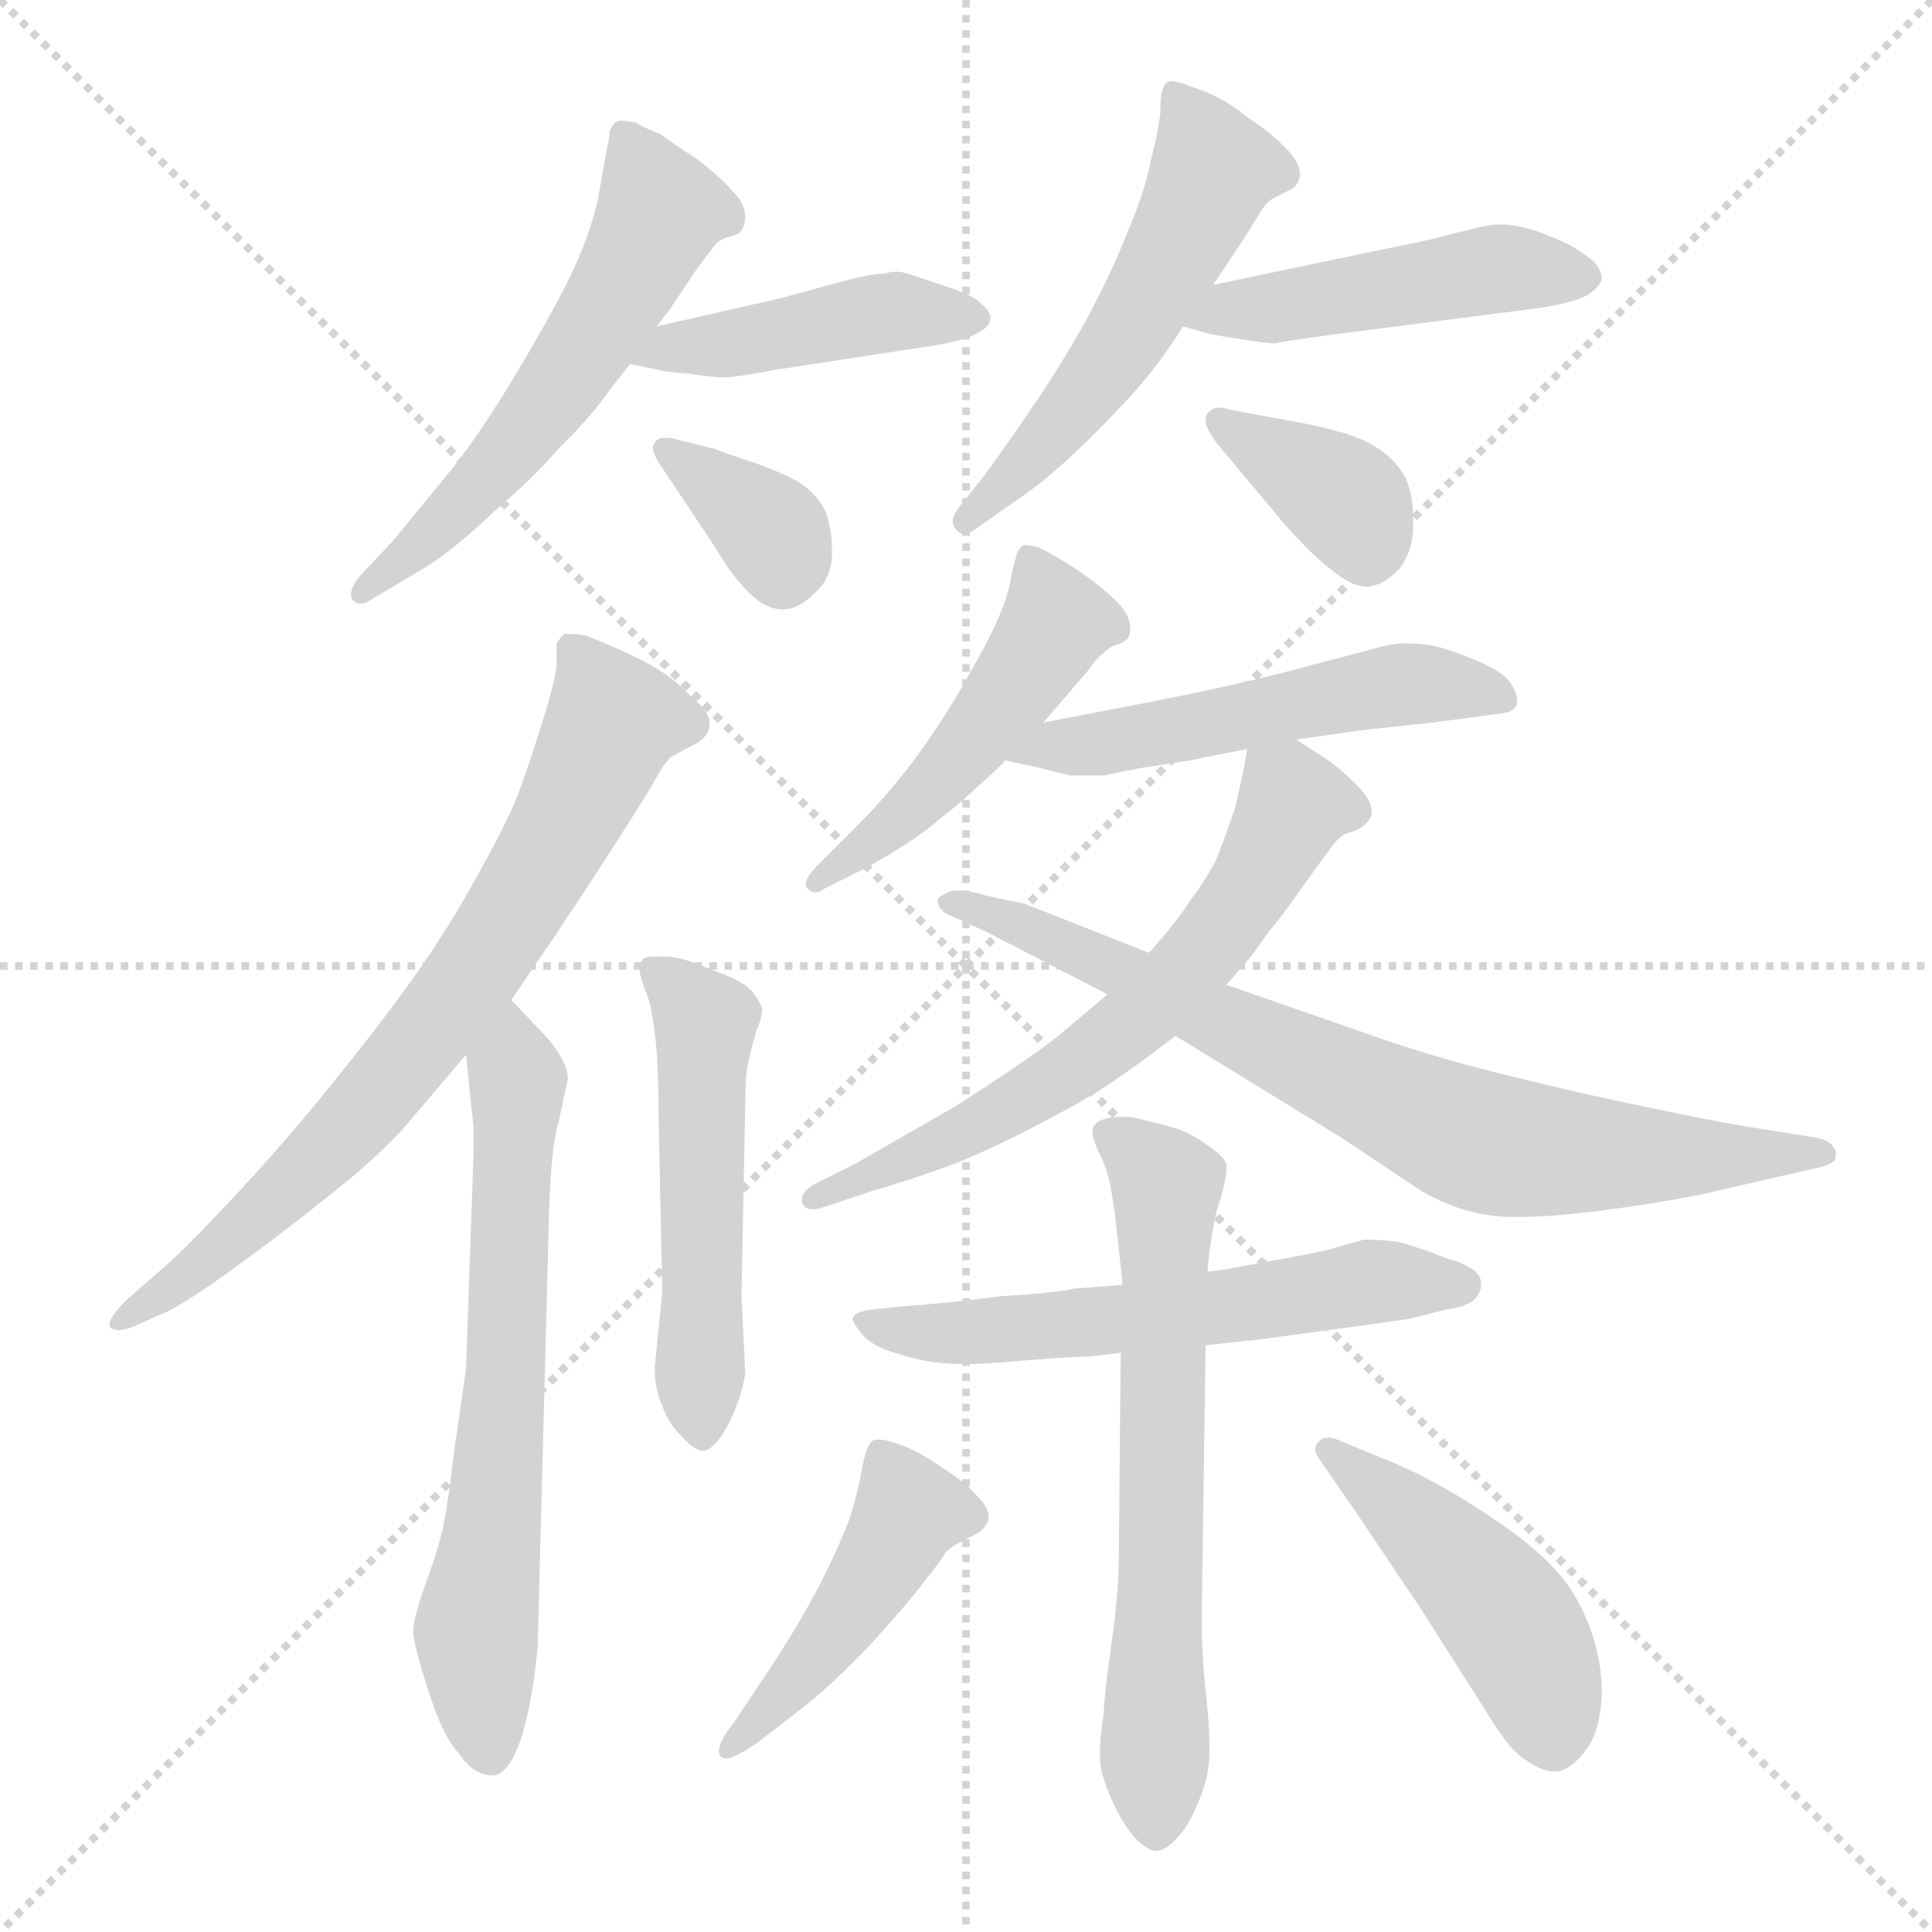 <svg xmlns="http://www.w3.org/2000/svg" version="1.1" viewBox="0 0 1024 1024">
  <g stroke="lightgray" stroke-dasharray="1,1" stroke-width="1" transform="scale(4, 4)">
    <line x1="0" y1="0" x2="256" y2="256" />
    <line x1="256" y1="0" x2="0" y2="256" />
    <line x1="128" y1="0" x2="128" y2="256" />
    <line x1="0" y1="128" x2="256" y2="128" />
  </g>
  <g transform="scale(1.0, -1.0) translate(0.0, -823.00)">
    <style type="text/css">
      
        @keyframes keyframes0 {
          from {
            stroke: blue;
            stroke-dashoffset: 563;
            stroke-width: 128;
          }
          65% {
            animation-timing-function: step-end;
            stroke: blue;
            stroke-dashoffset: 0;
            stroke-width: 128;
          }
          to {
            stroke: black;
            stroke-width: 1024;
          }
        }
        #make-me-a-hanzi-animation-0 {
          animation: keyframes0 0.708s both;
          animation-delay: 0s;
          animation-timing-function: linear;
        }
      
        @keyframes keyframes1 {
          from {
            stroke: blue;
            stroke-dashoffset: 434;
            stroke-width: 128;
          }
          59% {
            animation-timing-function: step-end;
            stroke: blue;
            stroke-dashoffset: 0;
            stroke-width: 128;
          }
          to {
            stroke: black;
            stroke-width: 1024;
          }
        }
        #make-me-a-hanzi-animation-1 {
          animation: keyframes1 0.603s both;
          animation-delay: 0.708s;
          animation-timing-function: linear;
        }
      
        @keyframes keyframes2 {
          from {
            stroke: blue;
            stroke-dashoffset: 350;
            stroke-width: 128;
          }
          53% {
            animation-timing-function: step-end;
            stroke: blue;
            stroke-dashoffset: 0;
            stroke-width: 128;
          }
          to {
            stroke: black;
            stroke-width: 1024;
          }
        }
        #make-me-a-hanzi-animation-2 {
          animation: keyframes2 0.535s both;
          animation-delay: 1.311s;
          animation-timing-function: linear;
        }
      
        @keyframes keyframes3 {
          from {
            stroke: blue;
            stroke-dashoffset: 533;
            stroke-width: 128;
          }
          63% {
            animation-timing-function: step-end;
            stroke: blue;
            stroke-dashoffset: 0;
            stroke-width: 128;
          }
          to {
            stroke: black;
            stroke-width: 1024;
          }
        }
        #make-me-a-hanzi-animation-3 {
          animation: keyframes3 0.684s both;
          animation-delay: 1.846s;
          animation-timing-function: linear;
        }
      
        @keyframes keyframes4 {
          from {
            stroke: blue;
            stroke-dashoffset: 463;
            stroke-width: 128;
          }
          60% {
            animation-timing-function: step-end;
            stroke: blue;
            stroke-dashoffset: 0;
            stroke-width: 128;
          }
          to {
            stroke: black;
            stroke-width: 1024;
          }
        }
        #make-me-a-hanzi-animation-4 {
          animation: keyframes4 0.627s both;
          animation-delay: 2.53s;
          animation-timing-function: linear;
        }
      
        @keyframes keyframes5 {
          from {
            stroke: blue;
            stroke-dashoffset: 369;
            stroke-width: 128;
          }
          55% {
            animation-timing-function: step-end;
            stroke: blue;
            stroke-dashoffset: 0;
            stroke-width: 128;
          }
          to {
            stroke: black;
            stroke-width: 1024;
          }
        }
        #make-me-a-hanzi-animation-5 {
          animation: keyframes5 0.55s both;
          animation-delay: 3.157s;
          animation-timing-function: linear;
        }
      
        @keyframes keyframes6 {
          from {
            stroke: blue;
            stroke-dashoffset: 723;
            stroke-width: 128;
          }
          70% {
            animation-timing-function: step-end;
            stroke: blue;
            stroke-dashoffset: 0;
            stroke-width: 128;
          }
          to {
            stroke: black;
            stroke-width: 1024;
          }
        }
        #make-me-a-hanzi-animation-6 {
          animation: keyframes6 0.838s both;
          animation-delay: 3.707s;
          animation-timing-function: linear;
        }
      
        @keyframes keyframes7 {
          from {
            stroke: blue;
            stroke-dashoffset: 647;
            stroke-width: 128;
          }
          68% {
            animation-timing-function: step-end;
            stroke: blue;
            stroke-dashoffset: 0;
            stroke-width: 128;
          }
          to {
            stroke: black;
            stroke-width: 1024;
          }
        }
        #make-me-a-hanzi-animation-7 {
          animation: keyframes7 0.777s both;
          animation-delay: 4.545s;
          animation-timing-function: linear;
        }
      
        @keyframes keyframes8 {
          from {
            stroke: blue;
            stroke-dashoffset: 514;
            stroke-width: 128;
          }
          63% {
            animation-timing-function: step-end;
            stroke: blue;
            stroke-dashoffset: 0;
            stroke-width: 128;
          }
          to {
            stroke: black;
            stroke-width: 1024;
          }
        }
        #make-me-a-hanzi-animation-8 {
          animation: keyframes8 0.668s both;
          animation-delay: 5.322s;
          animation-timing-function: linear;
        }
      
        @keyframes keyframes9 {
          from {
            stroke: blue;
            stroke-dashoffset: 486;
            stroke-width: 128;
          }
          61% {
            animation-timing-function: step-end;
            stroke: blue;
            stroke-dashoffset: 0;
            stroke-width: 128;
          }
          to {
            stroke: black;
            stroke-width: 1024;
          }
        }
        #make-me-a-hanzi-animation-9 {
          animation: keyframes9 0.646s both;
          animation-delay: 5.99s;
          animation-timing-function: linear;
        }
      
        @keyframes keyframes10 {
          from {
            stroke: blue;
            stroke-dashoffset: 519;
            stroke-width: 128;
          }
          63% {
            animation-timing-function: step-end;
            stroke: blue;
            stroke-dashoffset: 0;
            stroke-width: 128;
          }
          to {
            stroke: black;
            stroke-width: 1024;
          }
        }
        #make-me-a-hanzi-animation-10 {
          animation: keyframes10 0.672s both;
          animation-delay: 6.636s;
          animation-timing-function: linear;
        }
      
        @keyframes keyframes11 {
          from {
            stroke: blue;
            stroke-dashoffset: 628;
            stroke-width: 128;
          }
          67% {
            animation-timing-function: step-end;
            stroke: blue;
            stroke-dashoffset: 0;
            stroke-width: 128;
          }
          to {
            stroke: black;
            stroke-width: 1024;
          }
        }
        #make-me-a-hanzi-animation-11 {
          animation: keyframes11 0.761s both;
          animation-delay: 7.308s;
          animation-timing-function: linear;
        }
      
        @keyframes keyframes12 {
          from {
            stroke: blue;
            stroke-dashoffset: 747;
            stroke-width: 128;
          }
          71% {
            animation-timing-function: step-end;
            stroke: blue;
            stroke-dashoffset: 0;
            stroke-width: 128;
          }
          to {
            stroke: black;
            stroke-width: 1024;
          }
        }
        #make-me-a-hanzi-animation-12 {
          animation: keyframes12 0.858s both;
          animation-delay: 8.069s;
          animation-timing-function: linear;
        }
      
        @keyframes keyframes13 {
          from {
            stroke: blue;
            stroke-dashoffset: 575;
            stroke-width: 128;
          }
          65% {
            animation-timing-function: step-end;
            stroke: blue;
            stroke-dashoffset: 0;
            stroke-width: 128;
          }
          to {
            stroke: black;
            stroke-width: 1024;
          }
        }
        #make-me-a-hanzi-animation-13 {
          animation: keyframes13 0.718s both;
          animation-delay: 8.927s;
          animation-timing-function: linear;
        }
      
        @keyframes keyframes14 {
          from {
            stroke: blue;
            stroke-dashoffset: 642;
            stroke-width: 128;
          }
          68% {
            animation-timing-function: step-end;
            stroke: blue;
            stroke-dashoffset: 0;
            stroke-width: 128;
          }
          to {
            stroke: black;
            stroke-width: 1024;
          }
        }
        #make-me-a-hanzi-animation-14 {
          animation: keyframes14 0.772s both;
          animation-delay: 9.645s;
          animation-timing-function: linear;
        }
      
        @keyframes keyframes15 {
          from {
            stroke: blue;
            stroke-dashoffset: 449;
            stroke-width: 128;
          }
          59% {
            animation-timing-function: step-end;
            stroke: blue;
            stroke-dashoffset: 0;
            stroke-width: 128;
          }
          to {
            stroke: black;
            stroke-width: 1024;
          }
        }
        #make-me-a-hanzi-animation-15 {
          animation: keyframes15 0.615s both;
          animation-delay: 10.417s;
          animation-timing-function: linear;
        }
      
        @keyframes keyframes16 {
          from {
            stroke: blue;
            stroke-dashoffset: 460;
            stroke-width: 128;
          }
          60% {
            animation-timing-function: step-end;
            stroke: blue;
            stroke-dashoffset: 0;
            stroke-width: 128;
          }
          to {
            stroke: black;
            stroke-width: 1024;
          }
        }
        #make-me-a-hanzi-animation-16 {
          animation: keyframes16 0.624s both;
          animation-delay: 11.033s;
          animation-timing-function: linear;
        }
      
    </style>
    
      <path d="M 348 650 L 355 659 L 369 680 L 378 692 Q 381 696 385 697 L 391 699 Q 395 702 395 708 Q 395 715 388 722 Q 381 730 369 739 Q 355 748 350 752 Q 344 754 337 758 Q 332 759 329 759 Q 327 759 326 758 Q 324 756 323 753 Q 323 749 322 746 L 317 718 Q 313 699 302 676 Q 291 654 273 624 Q 255 594 240 575 L 208 536 L 191 518 Q 186 512 186 508 Q 186 506 187 505 Q 189 503 191 503 Q 194 503 198 506 L 225 522 Q 241 532 262 552 Q 283 570 295 584 Q 308 597 317 608 Q 325 619 334 630 L 348 650 Z" fill="lightgray" />
    
      <path d="M 334 630 L 349 627 Q 351 626 365 625 Q 378 623 382 623 L 384 623 Q 390 623 411 627 L 496 640 Q 513 643 519 647 Q 525 650 525 655 Q 524 659 520 662 Q 517 666 502 671 L 481 678 Q 478 679 475 679 Q 472 679 469 678 Q 462 678 447 674 L 414 665 L 348 650 C 319 643 305 636 334 630 Z" fill="lightgray" />
    
      <path d="M 349 578 L 379 533 Q 389 516 398 508 Q 406 500 415 500 Q 423 500 431 508 Q 441 516 441 530 Q 441 544 437 553 Q 432 562 424 567 Q 416 572 399 578 Q 381 584 379 585 L 359 590 Q 356 591 353 591 Q 348 591 347 588 Q 346 587 346 586 Q 346 583 349 578 Z" fill="lightgray" />
    
      <path d="M 643 672 L 651 684 Q 663 702 667 709 Q 671 716 675 718 L 685 723 Q 689 726 689 731 Q 689 737 681 745 Q 673 753 661 761 Q 651 769 644 772 Q 638 775 629 778 Q 624 780 621 780 Q 619 780 618 779 Q 617 778 616 775 Q 615 772 615 763 Q 614 754 610 738 Q 607 722 598 701 Q 590 680 575 652 Q 559 624 547 607 Q 535 589 521 570 L 509 555 Q 505 550 505 547 Q 505 544 507 542 Q 509 540 511 540 Q 514 540 519 544 L 539 558 Q 557 570 579 592 Q 601 614 611 627 Q 621 640 627 650 L 643 672 Z" fill="lightgray" />
    
      <path d="M 627 650 L 641 646 Q 646 645 659 643 Q 672 641 676 641 Q 679 642 709 646 L 810 659 Q 834 662 842 667 Q 849 672 849 676 Q 848 681 845 684 Q 842 687 834 692 Q 827 696 813 701 Q 803 704 796 704 L 793 704 Q 790 704 782 702 Q 773 700 758 696 L 705 685 L 643 672 C 614 666 598 658 627 650 Z" fill="lightgray" />
    
      <path d="M 651 606 Q 649 607 647 607 Q 641 607 639 602 L 639 600 Q 639 596 645 588 L 681 545 Q 696 528 707 520 Q 717 512 725 512 Q 734 513 742 522 Q 749 531 749 545 L 749 548 Q 749 564 743 573 Q 737 582 726 588 Q 715 594 689 599 L 651 606 Z" fill="lightgray" />
    
      <path d="M 271 293 L 288 318 Q 293 325 300 336 Q 307 346 325 374 Q 343 402 348 411 Q 353 420 356 422 L 369 429 Q 376 433 376 439 L 376 440 Q 376 446 366 454 Q 357 464 344 471 Q 331 478 311 486 Q 305 487 302 487 L 299 487 Q 297 485 295 482 L 295 472 Q 295 464 287 439 Q 279 413 273 398 Q 267 384 252 357 Q 237 330 220 306 Q 203 282 178 251 Q 153 220 129 194 Q 104 167 90 154 L 67 134 Q 58 125 58 121 Q 58 120 59 119 Q 61 118 63 118 Q 66 118 71 120 L 89 128 Q 101 134 127 153 Q 153 172 174 189 Q 196 206 213 224 L 247 264 L 271 293 Z" fill="lightgray" />
    
      <path d="M 247 264 L 251 225 L 251 212 L 247 98 Q 246 90 241 56 Q 237 22 234 10 Q 231 -2 225 -18 Q 219 -35 219 -42 Q 219 -48 227 -73 Q 235 -98 243 -106 Q 251 -118 261 -118 Q 270 -118 277 -96 Q 283 -74 285 -49 L 291 180 Q 292 215 296 228 L 301 251 Q 301 260 290 273 L 271 293 C 250 315 244 294 247 264 Z" fill="lightgray" />
    
      <path d="M 351 138 L 347 98 Q 347 87 351 78 Q 354 69 361 62 Q 368 54 373 54 Q 379 55 386 68 Q 393 82 395 95 L 393 136 L 395 239 Q 395 254 397 262 Q 399 270 401 277 Q 404 284 404 288 Q 403 292 399 297 Q 395 302 385 306 L 367 313 Q 359 316 351 316 L 347 316 Q 343 316 341 315 Q 339 312 339 309 Q 339 306 342 298 Q 345 292 347 276 Q 349 260 349 235 L 351 138 Z" fill="lightgray" />
    
      <path d="M 553 440 L 565 454 L 577 468 Q 581 474 585 477 Q 588 480 591 481 Q 595 482 597 484 Q 598 484 599 488 L 599 490 Q 599 497 592 504 Q 584 512 571 521 Q 557 530 550 533 Q 546 534 544 534 L 542 534 Q 541 533 539 530 L 536 518 Q 535 510 531 500 Q 527 489 515 468 Q 503 446 488 425 Q 473 404 453 384 L 433 364 Q 427 358 427 354 Q 427 353 428 352 Q 430 350 432 350 Q 434 350 437 352 L 457 362 Q 483 376 497 388 Q 511 399 518 406 Q 525 412 533 420 L 553 440 Z" fill="lightgray" />
    
      <path d="M 687 431 L 715 435 Q 721 436 759 440 L 797 445 Q 803 446 804 450 L 804 452 Q 804 456 800 462 Q 795 468 780 474 Q 765 480 758 481 Q 751 482 745 482 Q 737 482 724 478 L 697 471 Q 665 462 615 452 L 553 440 C 524 434 504 427 533 420 L 551 416 L 567 412 L 585 412 Q 594 414 605 416 L 631 420 Q 640 422 661 426 L 687 431 Z" fill="lightgray" />
    
      <path d="M 661 426 L 660 420 Q 659 414 655 396 Q 649 378 644 366 Q 638 355 631 346 Q 625 336 609 318 L 587 296 L 561 274 Q 543 260 507 237 L 453 206 L 433 196 Q 425 192 425 187 L 425 186 Q 426 182 431 182 Q 433 182 436 183 L 463 192 Q 484 198 508 207 Q 532 217 556 230 Q 581 243 593 252 Q 605 260 623 274 L 650 301 L 663 316 Q 669 324 673 330 Q 677 334 689 351 Q 701 368 705 373 Q 709 379 713 381 L 719 383 Q 725 386 727 391 L 727 393 Q 727 399 719 407 Q 709 417 701 422 L 687 431 C 664 445 664 445 661 426 Z" fill="lightgray" />
    
      <path d="M 609 318 L 543 344 L 524 348 Q 514 351 508 351 L 505 351 Q 497 348 497 346 Q 497 342 501 339 L 523 329 L 587 296 L 623 274 L 711 220 L 753 192 Q 767 184 779 181 Q 791 178 801 178 L 807 178 Q 821 178 846 181 Q 877 185 902 190 L 963 204 Q 973 206 973 210 L 973 212 Q 972 218 963 220 L 925 226 Q 902 230 869 237 Q 835 244 795 254 Q 755 264 722 276 L 650 301 L 609 318 Z" fill="lightgray" />
    
      <path d="M 595 142 L 569 140 Q 563 138 531 136 Q 499 132 483 131 L 463 129 Q 455 128 453 126 Q 452 125 452 124 Q 452 122 456 117 Q 461 110 474 106 Q 487 102 495 101 Q 503 100 514 100 Q 521 100 544 102 Q 568 104 577 104 Q 585 105 594 106 L 639 110 L 667 113 L 719 120 L 747 124 L 767 129 Q 775 130 780 133 Q 784 136 785 141 L 785 143 Q 785 151 767 156 Q 749 163 740 165 Q 731 166 723 166 Q 720 165 712 163 Q 704 160 681 156 Q 659 152 654 151 Q 649 150 640 149 L 595 142 Z" fill="lightgray" />
    
      <path d="M 594 106 L 593 -2 Q 593 -21 589 -49 Q 585 -78 585 -85 Q 583 -98 583 -105 L 583 -109 Q 583 -116 588 -128 Q 593 -140 599 -148 Q 607 -158 613 -158 Q 618 -158 625 -150 Q 631 -143 636 -130 Q 641 -118 641 -106 L 641 -101 Q 641 -91 639 -73 Q 637 -54 637 -39 L 637 -30 L 639 110 L 640 149 L 641 160 Q 644 180 646 185 Q 650 197 650 204 L 650 206 Q 649 210 640 216 Q 632 222 623 225 Q 613 228 599 231 L 594 231 Q 589 231 586 230 Q 581 229 579 225 L 579 224 Q 579 220 582 213 Q 587 204 589 192 Q 591 180 592 170 Q 593 162 595 142 L 594 106 Z" fill="lightgray" />
    
      <path d="M 423 -84 Q 439 -72 461 -49 Q 482 -26 490 -15 Q 499 -4 501 0 Q 505 4 510 6 L 519 11 Q 523 14 524 18 L 524 19 Q 524 24 518 30 Q 511 38 498 46 Q 485 55 475 58 Q 469 60 466 60 Q 463 60 462 59 Q 459 56 457 45 Q 455 34 451 20 Q 446 6 435 -16 Q 423 -39 407 -63 L 389 -90 Q 381 -100 381 -105 Q 381 -107 382 -108 Q 383 -109 385 -109 Q 389 -109 401 -101 L 423 -84 Z" fill="lightgray" />
    
      <path d="M 717 24 L 752 -28 L 787 -83 Q 800 -105 809 -110 Q 817 -116 825 -116 Q 833 -115 841 -104 Q 849 -93 849 -71 Q 848 -48 837 -27 Q 826 -5 793 17 Q 761 39 733 50 L 711 59 Q 707 61 704 61 Q 701 61 699 59 Q 697 57 697 55 Q 697 53 699 50 L 717 24 Z" fill="lightgray" />
    
    
      <clipPath id="make-me-a-hanzi-clip-0">
        <path d="M 348 650 L 355 659 L 369 680 L 378 692 Q 381 696 385 697 L 391 699 Q 395 702 395 708 Q 395 715 388 722 Q 381 730 369 739 Q 355 748 350 752 Q 344 754 337 758 Q 332 759 329 759 Q 327 759 326 758 Q 324 756 323 753 Q 323 749 322 746 L 317 718 Q 313 699 302 676 Q 291 654 273 624 Q 255 594 240 575 L 208 536 L 191 518 Q 186 512 186 508 Q 186 506 187 505 Q 189 503 191 503 Q 194 503 198 506 L 225 522 Q 241 532 262 552 Q 283 570 295 584 Q 308 597 317 608 Q 325 619 334 630 L 348 650 Z" />
      </clipPath>
      <path clip-path="url(#make-me-a-hanzi-clip-0)" d="M 330 753 L 350 711 L 330 671 L 258 570 L 191 508" fill="none" id="make-me-a-hanzi-animation-0" stroke-dasharray="435 870" stroke-linecap="round" />
    
      <clipPath id="make-me-a-hanzi-clip-1">
        <path d="M 334 630 L 349 627 Q 351 626 365 625 Q 378 623 382 623 L 384 623 Q 390 623 411 627 L 496 640 Q 513 643 519 647 Q 525 650 525 655 Q 524 659 520 662 Q 517 666 502 671 L 481 678 Q 478 679 475 679 Q 472 679 469 678 Q 462 678 447 674 L 414 665 L 348 650 C 319 643 305 636 334 630 Z" />
      </clipPath>
      <path clip-path="url(#make-me-a-hanzi-clip-1)" d="M 342 632 L 357 640 L 467 657 L 517 655" fill="none" id="make-me-a-hanzi-animation-1" stroke-dasharray="306 612" stroke-linecap="round" />
    
      <clipPath id="make-me-a-hanzi-clip-2">
        <path d="M 349 578 L 379 533 Q 389 516 398 508 Q 406 500 415 500 Q 423 500 431 508 Q 441 516 441 530 Q 441 544 437 553 Q 432 562 424 567 Q 416 572 399 578 Q 381 584 379 585 L 359 590 Q 356 591 353 591 Q 348 591 347 588 Q 346 587 346 586 Q 346 583 349 578 Z" />
      </clipPath>
      <path clip-path="url(#make-me-a-hanzi-clip-2)" d="M 353 584 L 410 540 L 415 519" fill="none" id="make-me-a-hanzi-animation-2" stroke-dasharray="222 444" stroke-linecap="round" />
    
      <clipPath id="make-me-a-hanzi-clip-3">
        <path d="M 643 672 L 651 684 Q 663 702 667 709 Q 671 716 675 718 L 685 723 Q 689 726 689 731 Q 689 737 681 745 Q 673 753 661 761 Q 651 769 644 772 Q 638 775 629 778 Q 624 780 621 780 Q 619 780 618 779 Q 617 778 616 775 Q 615 772 615 763 Q 614 754 610 738 Q 607 722 598 701 Q 590 680 575 652 Q 559 624 547 607 Q 535 589 521 570 L 509 555 Q 505 550 505 547 Q 505 544 507 542 Q 509 540 511 540 Q 514 540 519 544 L 539 558 Q 557 570 579 592 Q 601 614 611 627 Q 621 640 627 650 L 643 672 Z" />
      </clipPath>
      <path clip-path="url(#make-me-a-hanzi-clip-3)" d="M 621 775 L 643 733 L 632 707 L 573 611 L 512 547" fill="none" id="make-me-a-hanzi-animation-3" stroke-dasharray="405 810" stroke-linecap="round" />
    
      <clipPath id="make-me-a-hanzi-clip-4">
        <path d="M 627 650 L 641 646 Q 646 645 659 643 Q 672 641 676 641 Q 679 642 709 646 L 810 659 Q 834 662 842 667 Q 849 672 849 676 Q 848 681 845 684 Q 842 687 834 692 Q 827 696 813 701 Q 803 704 796 704 L 793 704 Q 790 704 782 702 Q 773 700 758 696 L 705 685 L 643 672 C 614 666 598 658 627 650 Z" />
      </clipPath>
      <path clip-path="url(#make-me-a-hanzi-clip-4)" d="M 635 652 L 654 660 L 798 681 L 839 676" fill="none" id="make-me-a-hanzi-animation-4" stroke-dasharray="335 670" stroke-linecap="round" />
    
      <clipPath id="make-me-a-hanzi-clip-5">
        <path d="M 651 606 Q 649 607 647 607 Q 641 607 639 602 L 639 600 Q 639 596 645 588 L 681 545 Q 696 528 707 520 Q 717 512 725 512 Q 734 513 742 522 Q 749 531 749 545 L 749 548 Q 749 564 743 573 Q 737 582 726 588 Q 715 594 689 599 L 651 606 Z" />
      </clipPath>
      <path clip-path="url(#make-me-a-hanzi-clip-5)" d="M 645 601 L 715 556 L 724 528" fill="none" id="make-me-a-hanzi-animation-5" stroke-dasharray="241 482" stroke-linecap="round" />
    
      <clipPath id="make-me-a-hanzi-clip-6">
        <path d="M 271 293 L 288 318 Q 293 325 300 336 Q 307 346 325 374 Q 343 402 348 411 Q 353 420 356 422 L 369 429 Q 376 433 376 439 L 376 440 Q 376 446 366 454 Q 357 464 344 471 Q 331 478 311 486 Q 305 487 302 487 L 299 487 Q 297 485 295 482 L 295 472 Q 295 464 287 439 Q 279 413 273 398 Q 267 384 252 357 Q 237 330 220 306 Q 203 282 178 251 Q 153 220 129 194 Q 104 167 90 154 L 67 134 Q 58 125 58 121 Q 58 120 59 119 Q 61 118 63 118 Q 66 118 71 120 L 89 128 Q 101 134 127 153 Q 153 172 174 189 Q 196 206 213 224 L 247 264 L 271 293 Z" />
      </clipPath>
      <path clip-path="url(#make-me-a-hanzi-clip-6)" d="M 301 482 L 325 440 L 262 324 L 177 217 L 99 146 L 62 122" fill="none" id="make-me-a-hanzi-animation-6" stroke-dasharray="595 1190" stroke-linecap="round" />
    
      <clipPath id="make-me-a-hanzi-clip-7">
        <path d="M 247 264 L 251 225 L 251 212 L 247 98 Q 246 90 241 56 Q 237 22 234 10 Q 231 -2 225 -18 Q 219 -35 219 -42 Q 219 -48 227 -73 Q 235 -98 243 -106 Q 251 -118 261 -118 Q 270 -118 277 -96 Q 283 -74 285 -49 L 291 180 Q 292 215 296 228 L 301 251 Q 301 260 290 273 L 271 293 C 250 315 244 294 247 264 Z" />
      </clipPath>
      <path clip-path="url(#make-me-a-hanzi-clip-7)" d="M 272 284 L 269 97 L 252 -45 L 259 -106" fill="none" id="make-me-a-hanzi-animation-7" stroke-dasharray="519 1038" stroke-linecap="round" />
    
      <clipPath id="make-me-a-hanzi-clip-8">
        <path d="M 351 138 L 347 98 Q 347 87 351 78 Q 354 69 361 62 Q 368 54 373 54 Q 379 55 386 68 Q 393 82 395 95 L 393 136 L 395 239 Q 395 254 397 262 Q 399 270 401 277 Q 404 284 404 288 Q 403 292 399 297 Q 395 302 385 306 L 367 313 Q 359 316 351 316 L 347 316 Q 343 316 341 315 Q 339 312 339 309 Q 339 306 342 298 Q 345 292 347 276 Q 349 260 349 235 L 351 138 Z" />
      </clipPath>
      <path clip-path="url(#make-me-a-hanzi-clip-8)" d="M 345 310 L 374 281 L 371 64" fill="none" id="make-me-a-hanzi-animation-8" stroke-dasharray="386 772" stroke-linecap="round" />
    
      <clipPath id="make-me-a-hanzi-clip-9">
        <path d="M 553 440 L 565 454 L 577 468 Q 581 474 585 477 Q 588 480 591 481 Q 595 482 597 484 Q 598 484 599 488 L 599 490 Q 599 497 592 504 Q 584 512 571 521 Q 557 530 550 533 Q 546 534 544 534 L 542 534 Q 541 533 539 530 L 536 518 Q 535 510 531 500 Q 527 489 515 468 Q 503 446 488 425 Q 473 404 453 384 L 433 364 Q 427 358 427 354 Q 427 353 428 352 Q 430 350 432 350 Q 434 350 437 352 L 457 362 Q 483 376 497 388 Q 511 399 518 406 Q 525 412 533 420 L 553 440 Z" />
      </clipPath>
      <path clip-path="url(#make-me-a-hanzi-clip-9)" d="M 543 530 L 559 492 L 553 482 L 494 405 L 432 355" fill="none" id="make-me-a-hanzi-animation-9" stroke-dasharray="358 716" stroke-linecap="round" />
    
      <clipPath id="make-me-a-hanzi-clip-10">
        <path d="M 687 431 L 715 435 Q 721 436 759 440 L 797 445 Q 803 446 804 450 L 804 452 Q 804 456 800 462 Q 795 468 780 474 Q 765 480 758 481 Q 751 482 745 482 Q 737 482 724 478 L 697 471 Q 665 462 615 452 L 553 440 C 524 434 504 427 533 420 L 551 416 L 567 412 L 585 412 Q 594 414 605 416 L 631 420 Q 640 422 661 426 L 687 431 Z" />
      </clipPath>
      <path clip-path="url(#make-me-a-hanzi-clip-10)" d="M 539 424 L 743 460 L 768 460 L 798 451" fill="none" id="make-me-a-hanzi-animation-10" stroke-dasharray="391 782" stroke-linecap="round" />
    
      <clipPath id="make-me-a-hanzi-clip-11">
        <path d="M 661 426 L 660 420 Q 659 414 655 396 Q 649 378 644 366 Q 638 355 631 346 Q 625 336 609 318 L 587 296 L 561 274 Q 543 260 507 237 L 453 206 L 433 196 Q 425 192 425 187 L 425 186 Q 426 182 431 182 Q 433 182 436 183 L 463 192 Q 484 198 508 207 Q 532 217 556 230 Q 581 243 593 252 Q 605 260 623 274 L 650 301 L 663 316 Q 669 324 673 330 Q 677 334 689 351 Q 701 368 705 373 Q 709 379 713 381 L 719 383 Q 725 386 727 391 L 727 393 Q 727 399 719 407 Q 709 417 701 422 L 687 431 C 664 445 664 445 661 426 Z" />
      </clipPath>
      <path clip-path="url(#make-me-a-hanzi-clip-11)" d="M 718 392 L 685 396 L 644 326 L 605 285 L 556 248 L 430 187" fill="none" id="make-me-a-hanzi-animation-11" stroke-dasharray="500 1000" stroke-linecap="round" />
    
      <clipPath id="make-me-a-hanzi-clip-12">
        <path d="M 609 318 L 543 344 L 524 348 Q 514 351 508 351 L 505 351 Q 497 348 497 346 Q 497 342 501 339 L 523 329 L 587 296 L 623 274 L 711 220 L 753 192 Q 767 184 779 181 Q 791 178 801 178 L 807 178 Q 821 178 846 181 Q 877 185 902 190 L 963 204 Q 973 206 973 210 L 973 212 Q 972 218 963 220 L 925 226 Q 902 230 869 237 Q 835 244 795 254 Q 755 264 722 276 L 650 301 L 609 318 Z" />
      </clipPath>
      <path clip-path="url(#make-me-a-hanzi-clip-12)" d="M 503 345 L 584 314 L 785 218 L 835 211 L 966 211" fill="none" id="make-me-a-hanzi-animation-12" stroke-dasharray="619 1238" stroke-linecap="round" />
    
      <clipPath id="make-me-a-hanzi-clip-13">
        <path d="M 595 142 L 569 140 Q 563 138 531 136 Q 499 132 483 131 L 463 129 Q 455 128 453 126 Q 452 125 452 124 Q 452 122 456 117 Q 461 110 474 106 Q 487 102 495 101 Q 503 100 514 100 Q 521 100 544 102 Q 568 104 577 104 Q 585 105 594 106 L 639 110 L 667 113 L 719 120 L 747 124 L 767 129 Q 775 130 780 133 Q 784 136 785 141 L 785 143 Q 785 151 767 156 Q 749 163 740 165 Q 731 166 723 166 Q 720 165 712 163 Q 704 160 681 156 Q 659 152 654 151 Q 649 150 640 149 L 595 142 Z" />
      </clipPath>
      <path clip-path="url(#make-me-a-hanzi-clip-13)" d="M 458 123 L 493 116 L 533 117 L 723 143 L 775 142" fill="none" id="make-me-a-hanzi-animation-13" stroke-dasharray="447 894" stroke-linecap="round" />
    
      <clipPath id="make-me-a-hanzi-clip-14">
        <path d="M 594 106 L 593 -2 Q 593 -21 589 -49 Q 585 -78 585 -85 Q 583 -98 583 -105 L 583 -109 Q 583 -116 588 -128 Q 593 -140 599 -148 Q 607 -158 613 -158 Q 618 -158 625 -150 Q 631 -143 636 -130 Q 641 -118 641 -106 L 641 -101 Q 641 -91 639 -73 Q 637 -54 637 -39 L 637 -30 L 639 110 L 640 149 L 641 160 Q 644 180 646 185 Q 650 197 650 204 L 650 206 Q 649 210 640 216 Q 632 222 623 225 Q 613 228 599 231 L 594 231 Q 589 231 586 230 Q 581 229 579 225 L 579 224 Q 579 220 582 213 Q 587 204 589 192 Q 591 180 592 170 Q 593 162 595 142 L 594 106 Z" />
      </clipPath>
      <path clip-path="url(#make-me-a-hanzi-clip-14)" d="M 585 225 L 618 195 L 614 -146" fill="none" id="make-me-a-hanzi-animation-14" stroke-dasharray="514 1028" stroke-linecap="round" />
    
      <clipPath id="make-me-a-hanzi-clip-15">
        <path d="M 423 -84 Q 439 -72 461 -49 Q 482 -26 490 -15 Q 499 -4 501 0 Q 505 4 510 6 L 519 11 Q 523 14 524 18 L 524 19 Q 524 24 518 30 Q 511 38 498 46 Q 485 55 475 58 Q 469 60 466 60 Q 463 60 462 59 Q 459 56 457 45 Q 455 34 451 20 Q 446 6 435 -16 Q 423 -39 407 -63 L 389 -90 Q 381 -100 381 -105 Q 381 -107 382 -108 Q 383 -109 385 -109 Q 389 -109 401 -101 L 423 -84 Z" />
      </clipPath>
      <path clip-path="url(#make-me-a-hanzi-clip-15)" d="M 516 19 L 480 19 L 441 -43 L 385 -105" fill="none" id="make-me-a-hanzi-animation-15" stroke-dasharray="321 642" stroke-linecap="round" />
    
      <clipPath id="make-me-a-hanzi-clip-16">
        <path d="M 717 24 L 752 -28 L 787 -83 Q 800 -105 809 -110 Q 817 -116 825 -116 Q 833 -115 841 -104 Q 849 -93 849 -71 Q 848 -48 837 -27 Q 826 -5 793 17 Q 761 39 733 50 L 711 59 Q 707 61 704 61 Q 701 61 699 59 Q 697 57 697 55 Q 697 53 699 50 L 717 24 Z" />
      </clipPath>
      <path clip-path="url(#make-me-a-hanzi-clip-16)" d="M 703 55 L 742 25 L 800 -36 L 816 -67 L 824 -102" fill="none" id="make-me-a-hanzi-animation-16" stroke-dasharray="332 664" stroke-linecap="round" />
    
  </g>
</svg>